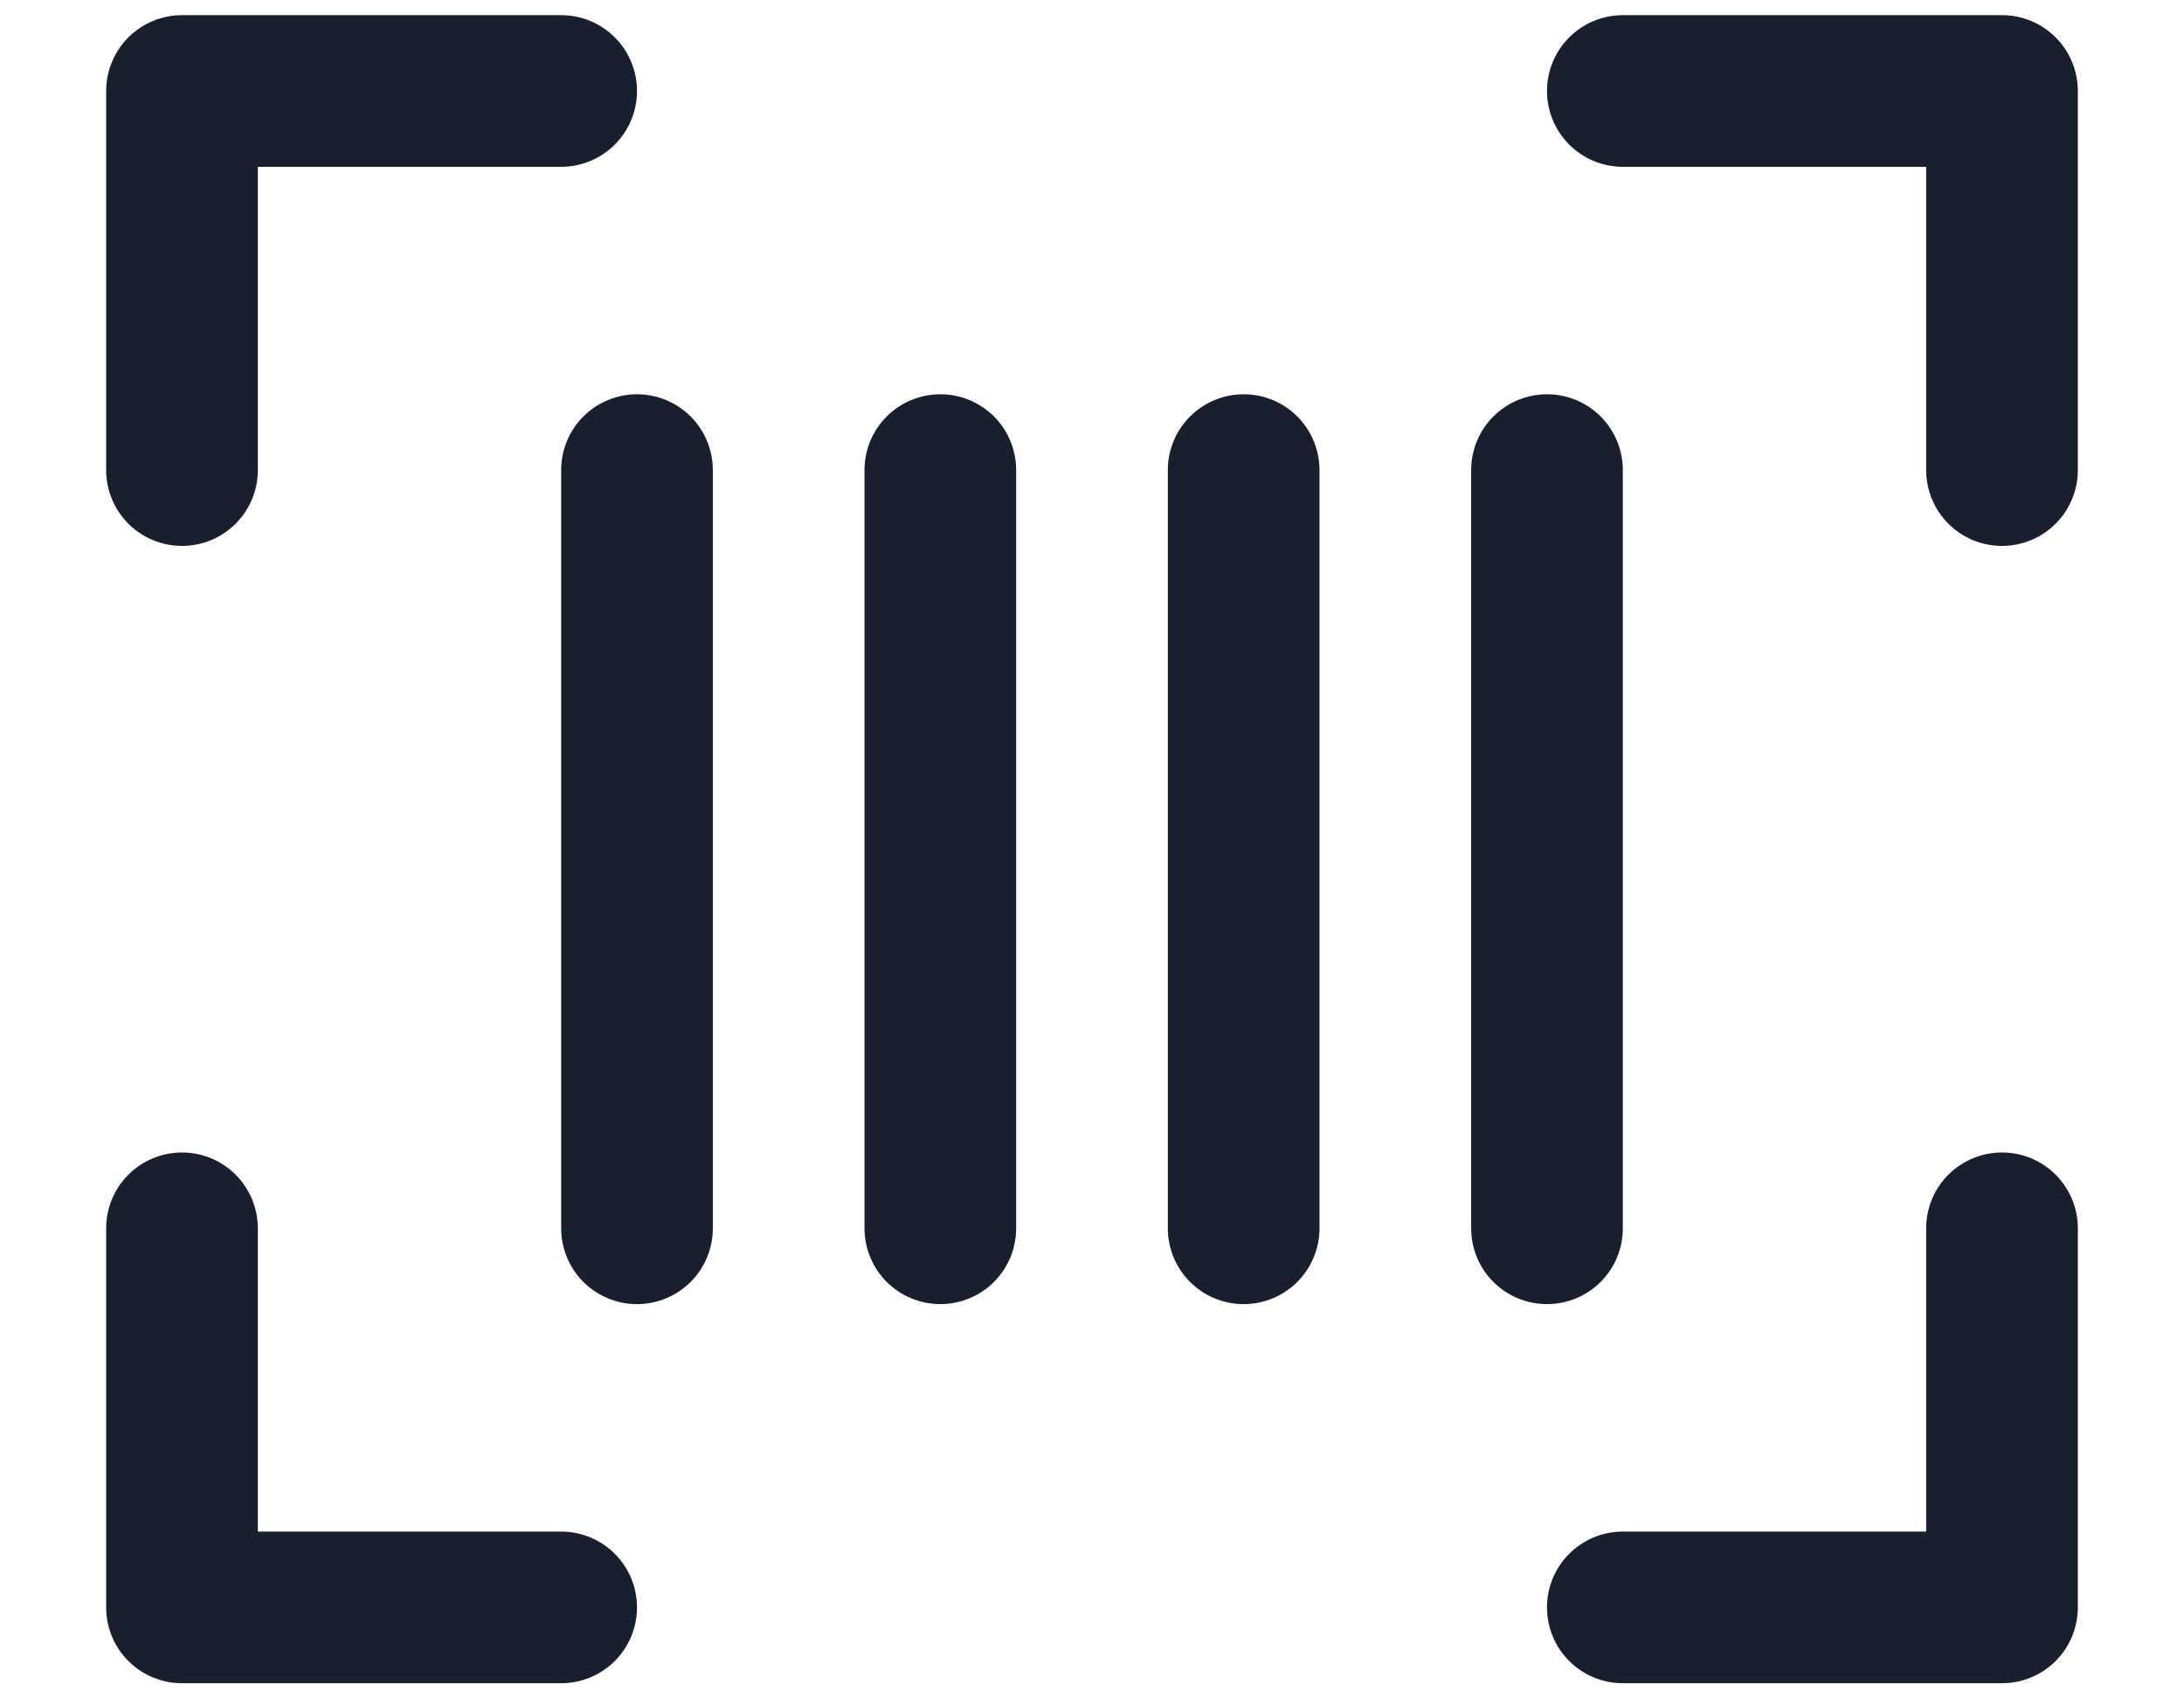 <svg width="18" height="14" viewBox="0 0 18 14" fill="none" xmlns="http://www.w3.org/2000/svg">
<path d="M17.125 0.75V3.875C17.125 4.041 17.059 4.2 16.942 4.317C16.825 4.434 16.666 4.5 16.5 4.5C16.334 4.5 16.175 4.434 16.058 4.317C15.941 4.2 15.875 4.041 15.875 3.875V1.375H13.375C13.209 1.375 13.05 1.309 12.933 1.192C12.816 1.075 12.75 0.916 12.75 0.75C12.75 0.584 12.816 0.425 12.933 0.308C13.05 0.191 13.209 0.125 13.375 0.125H16.5C16.666 0.125 16.825 0.191 16.942 0.308C17.059 0.425 17.125 0.584 17.125 0.75ZM4.625 12.625H2.125V10.125C2.125 9.959 2.059 9.8 1.942 9.683C1.825 9.566 1.666 9.5 1.5 9.5C1.334 9.5 1.175 9.566 1.058 9.683C0.941 9.8 0.875 9.959 0.875 10.125V13.25C0.875 13.416 0.941 13.575 1.058 13.692C1.175 13.809 1.334 13.875 1.5 13.875H4.625C4.791 13.875 4.95 13.809 5.067 13.692C5.184 13.575 5.25 13.416 5.25 13.25C5.25 13.084 5.184 12.925 5.067 12.808C4.95 12.691 4.791 12.625 4.625 12.625ZM16.5 9.5C16.334 9.5 16.175 9.566 16.058 9.683C15.941 9.8 15.875 9.959 15.875 10.125V12.625H13.375C13.209 12.625 13.05 12.691 12.933 12.808C12.816 12.925 12.75 13.084 12.75 13.25C12.75 13.416 12.816 13.575 12.933 13.692C13.05 13.809 13.209 13.875 13.375 13.875H16.5C16.666 13.875 16.825 13.809 16.942 13.692C17.059 13.575 17.125 13.416 17.125 13.25V10.125C17.125 9.959 17.059 9.8 16.942 9.683C16.825 9.566 16.666 9.5 16.5 9.5ZM1.5 4.5C1.666 4.5 1.825 4.434 1.942 4.317C2.059 4.2 2.125 4.041 2.125 3.875V1.375H4.625C4.791 1.375 4.95 1.309 5.067 1.192C5.184 1.075 5.25 0.916 5.25 0.75C5.25 0.584 5.184 0.425 5.067 0.308C4.95 0.191 4.791 0.125 4.625 0.125H1.5C1.334 0.125 1.175 0.191 1.058 0.308C0.941 0.425 0.875 0.584 0.875 0.75V3.875C0.875 4.041 0.941 4.2 1.058 4.317C1.175 4.434 1.334 4.5 1.5 4.5ZM5.25 3.25C5.084 3.25 4.925 3.316 4.808 3.433C4.691 3.55 4.625 3.709 4.625 3.875V10.125C4.625 10.291 4.691 10.45 4.808 10.567C4.925 10.684 5.084 10.75 5.25 10.75C5.416 10.75 5.575 10.684 5.692 10.567C5.809 10.45 5.875 10.291 5.875 10.125V3.875C5.875 3.709 5.809 3.55 5.692 3.433C5.575 3.316 5.416 3.25 5.25 3.25ZM13.375 10.125V3.875C13.375 3.709 13.309 3.55 13.192 3.433C13.075 3.316 12.916 3.25 12.75 3.25C12.584 3.25 12.425 3.316 12.308 3.433C12.191 3.55 12.125 3.709 12.125 3.875V10.125C12.125 10.291 12.191 10.45 12.308 10.567C12.425 10.684 12.584 10.75 12.75 10.75C12.916 10.75 13.075 10.684 13.192 10.567C13.309 10.45 13.375 10.291 13.375 10.125ZM10.25 3.25C10.084 3.25 9.925 3.316 9.808 3.433C9.691 3.55 9.625 3.709 9.625 3.875V10.125C9.625 10.291 9.691 10.45 9.808 10.567C9.925 10.684 10.084 10.75 10.25 10.75C10.416 10.75 10.575 10.684 10.692 10.567C10.809 10.45 10.875 10.291 10.875 10.125V3.875C10.875 3.709 10.809 3.55 10.692 3.433C10.575 3.316 10.416 3.25 10.25 3.25ZM7.75 3.25C7.584 3.25 7.425 3.316 7.308 3.433C7.191 3.55 7.125 3.709 7.125 3.875V10.125C7.125 10.291 7.191 10.45 7.308 10.567C7.425 10.684 7.584 10.75 7.75 10.75C7.916 10.75 8.075 10.684 8.192 10.567C8.309 10.45 8.375 10.291 8.375 10.125V3.875C8.375 3.709 8.309 3.55 8.192 3.433C8.075 3.316 7.916 3.25 7.75 3.25Z" fill="#191F2D"/>
</svg>
